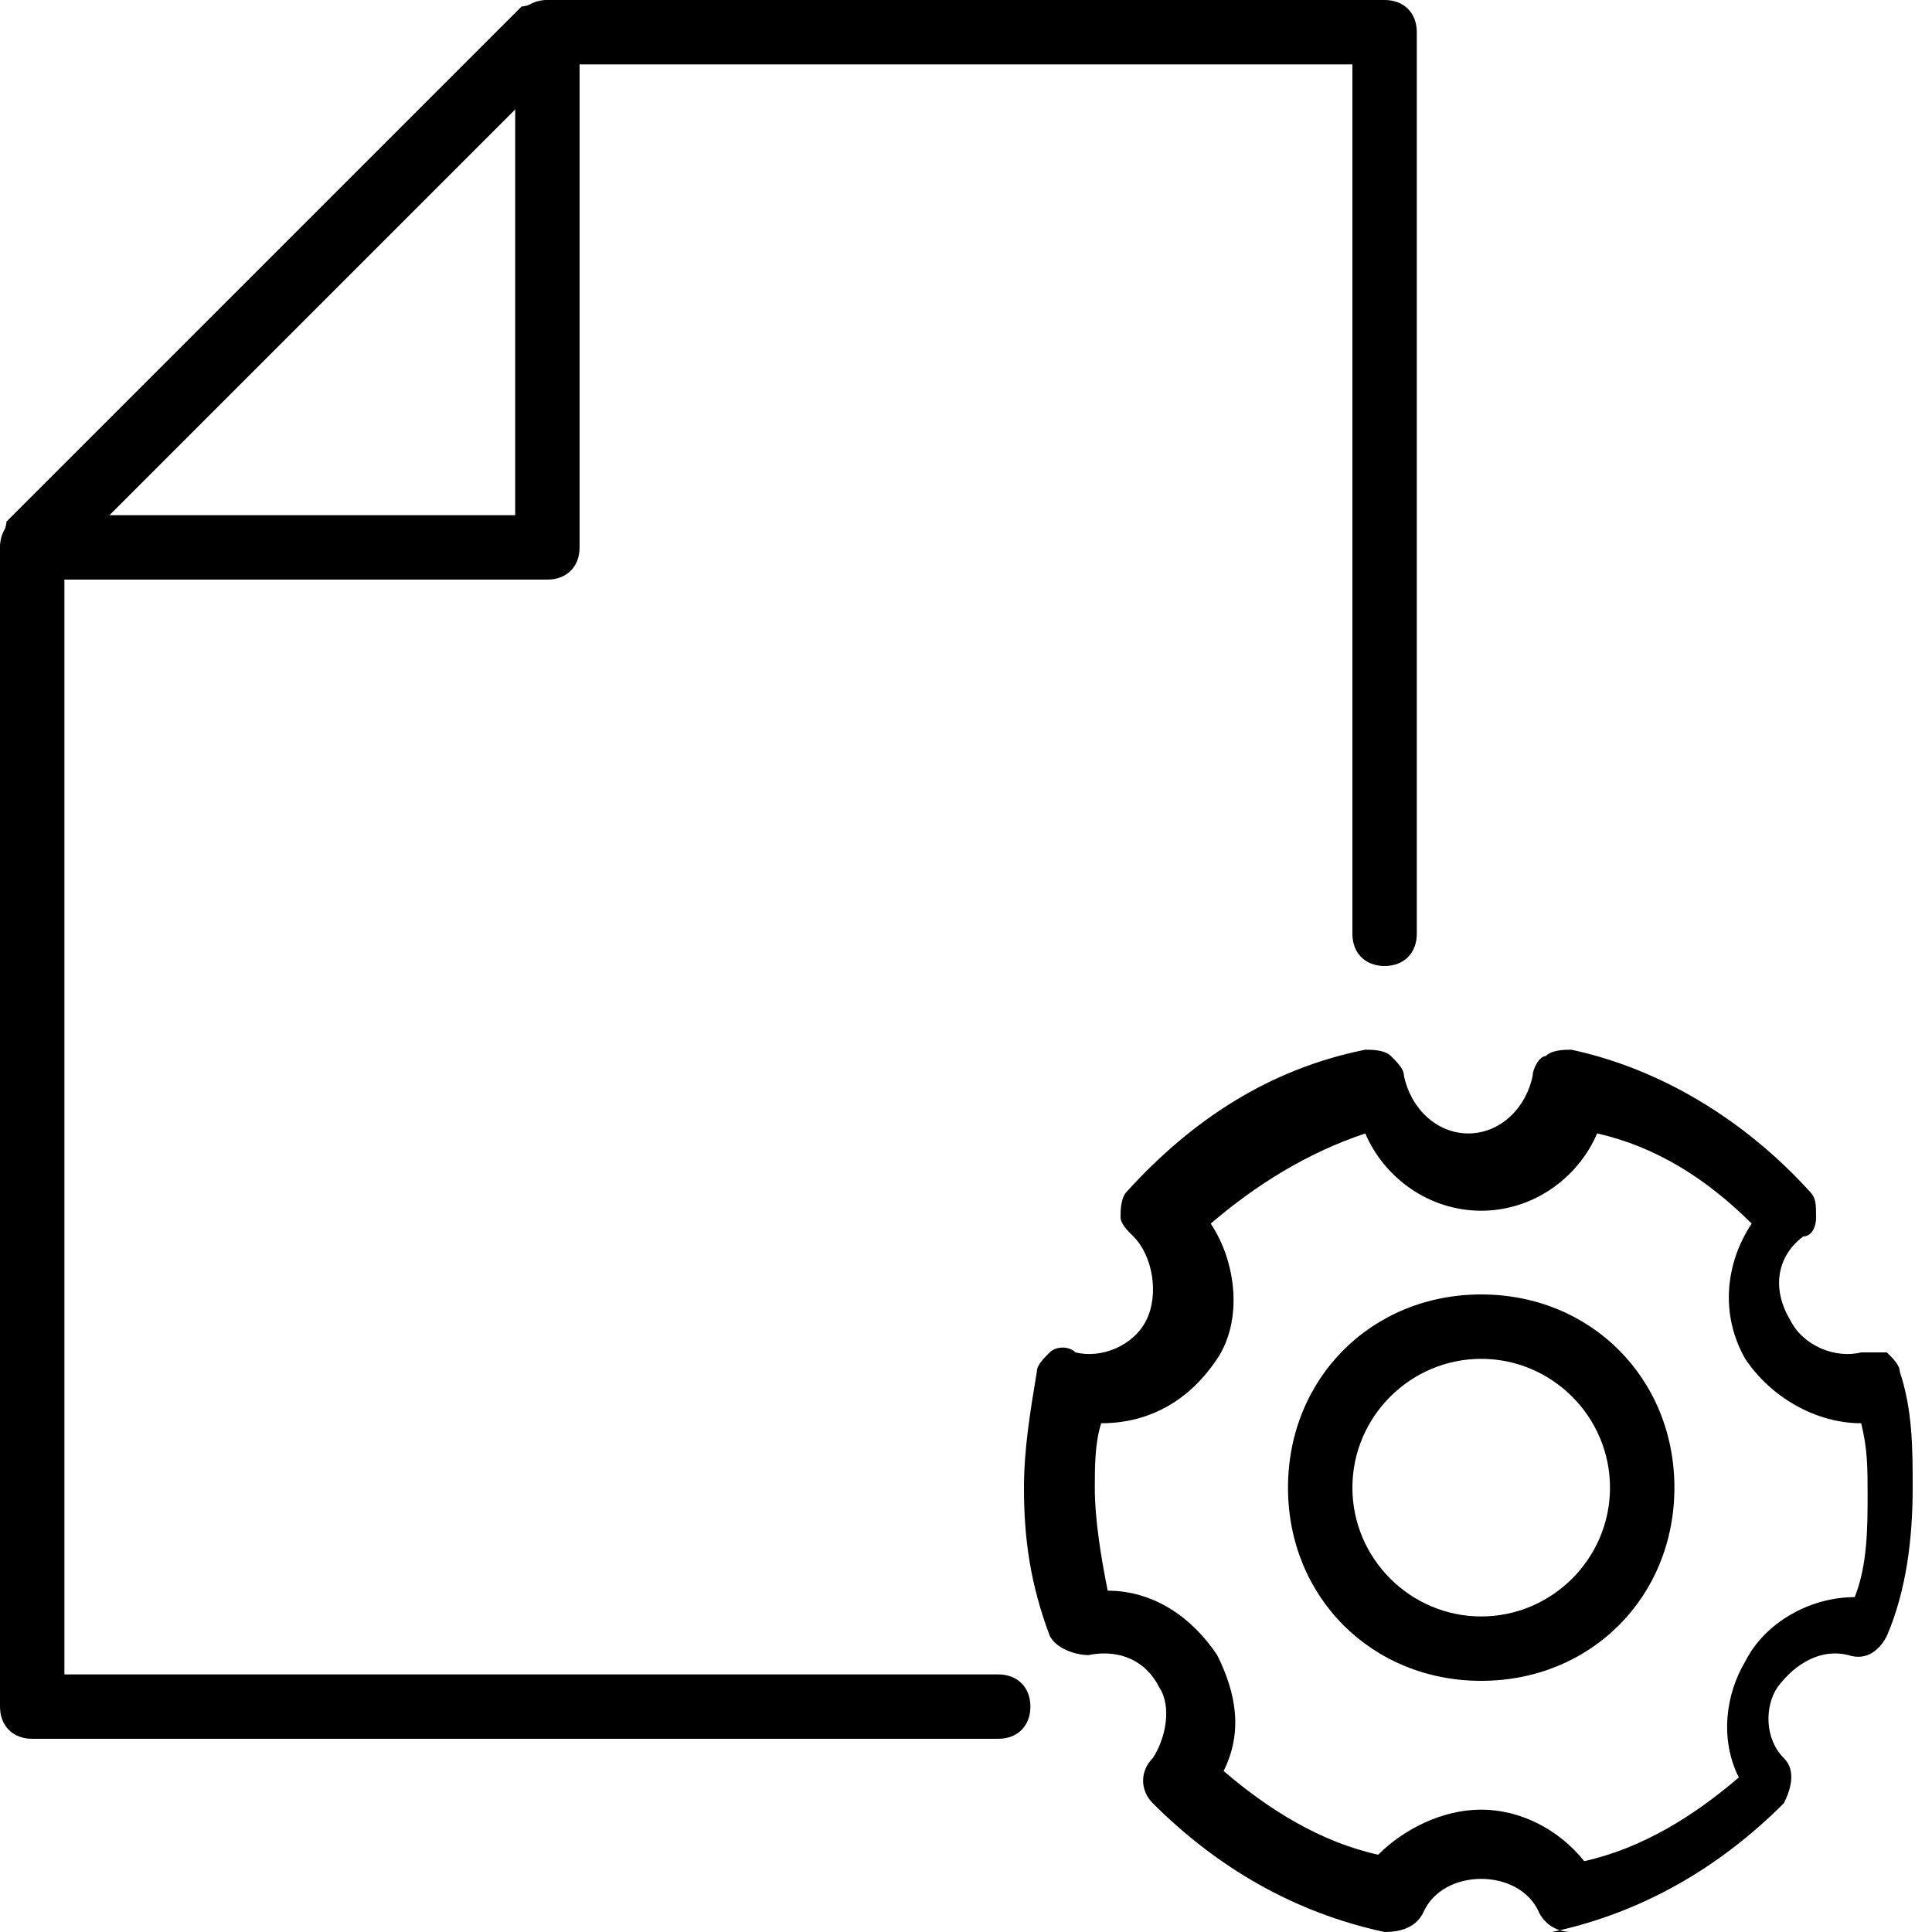 <?xml version="1.0" encoding="utf-8"?>
<!-- Generator: Adobe Illustrator 19.0.0, SVG Export Plug-In . SVG Version: 6.00 Build 0)  -->
<svg version="1.1" id="Layer_1" xmlns="http://www.w3.org/2000/svg" xmlns:xlink="http://www.w3.org/1999/xlink" x="0px" y="0px"
	 viewBox="0 0 30 30" style="enable-background:new 0 0 30 30;" xml:space="preserve">
<g>
	<g>
		<g>
			<g>
				<path d="M15.5,27h-15C0.2,27,0,26.8,0,26.5v-18c0-0.1,0.1-0.3,0.1-0.4l8-8C8.2,0.1,8.4,0,8.5,0h13C21.8,0,22,0.2,22,0.5v14
					c0,0.3-0.2,0.5-0.5,0.5S21,14.8,21,14.5V1H8.7L1,8.7V26h14.5c0.3,0,0.5,0.2,0.5,0.5S15.8,27,15.5,27z"/>
			</g>
			<g>
				<path d="M8.5,9h-8C0.2,9,0,8.8,0,8.5S0.2,8,0.5,8H8V0.5C8,0.2,8.2,0,8.5,0S9,0.2,9,0.5v8C9,8.8,8.8,9,8.5,9z"/>
			</g>
		</g>
	</g>
	<g>
		<g>
			<path d="M23,26.1c-1.7,0-3-1.3-3-3s1.3-3,3-3s3,1.3,3,3S24.7,26.1,23,26.1z M23,21.1c-1.1,0-2,0.9-2,2s0.9,2,2,2s2-0.9,2-2
				S24.1,21.1,23,21.1z"/>
		</g>
		<g>
			<path d="M24.4,30c-0.2,0-0.4-0.1-0.5-0.3c-0.3-0.7-1.5-0.7-1.8,0C22,29.9,21.8,30,21.5,30c-1.4-0.3-2.6-1-3.6-2
				c-0.2-0.2-0.2-0.5,0-0.7c0.2-0.3,0.3-0.8,0.1-1.1c-0.2-0.4-0.6-0.6-1.1-0.5c-0.2,0-0.5-0.1-0.6-0.3c-0.3-0.8-0.4-1.5-0.4-2.3
				c0-0.6,0.1-1.2,0.2-1.8c0-0.1,0.1-0.2,0.2-0.3s0.3-0.1,0.4,0c0.4,0.1,0.9-0.1,1.1-0.5c0.2-0.4,0.1-1-0.2-1.3
				c-0.1-0.1-0.2-0.2-0.2-0.3s0-0.3,0.1-0.4c1-1.1,2.2-1.9,3.7-2.2c0.1,0,0.3,0,0.4,0.1c0.1,0.1,0.2,0.2,0.2,0.3
				c0.1,0.5,0.5,0.9,1,0.9s0.9-0.4,1-0.9c0-0.1,0.1-0.3,0.2-0.3c0.1-0.1,0.3-0.1,0.4-0.1c1.4,0.3,2.7,1.1,3.7,2.2
				c0.1,0.1,0.1,0.2,0.1,0.4s-0.1,0.3-0.2,0.3c-0.4,0.3-0.5,0.8-0.2,1.3c0.2,0.4,0.7,0.6,1.1,0.5c0.1,0,0.3,0,0.4,0
				c0.1,0.1,0.2,0.2,0.2,0.3c0.2,0.6,0.2,1.2,0.2,1.8c0,0.8-0.1,1.6-0.4,2.3c-0.1,0.2-0.3,0.4-0.6,0.3c-0.4-0.1-0.8,0.1-1.1,0.5l0,0
				c-0.2,0.3-0.2,0.8,0.1,1.1c0.2,0.2,0.1,0.5,0,0.7c-1,1-2.2,1.7-3.6,2C24.4,30,24.4,30,24.4,30z M23,28.1c0.6,0,1.2,0.3,1.6,0.8
				c0.9-0.2,1.7-0.7,2.4-1.3c-0.3-0.6-0.2-1.3,0.1-1.8l0,0c0.3-0.6,1-1,1.7-1c0.2-0.5,0.2-1.1,0.2-1.6c0-0.4,0-0.7-0.1-1.1
				c-0.7,0-1.4-0.4-1.8-1c-0.4-0.7-0.3-1.5,0.1-2.1c-0.7-0.7-1.5-1.2-2.4-1.4c-0.3,0.7-1,1.2-1.8,1.2s-1.5-0.5-1.8-1.2
				c-0.9,0.3-1.7,0.8-2.4,1.4c0.4,0.6,0.5,1.5,0.1,2.1c-0.4,0.6-1,1-1.8,1C17,22.4,17,22.8,17,23.1c0,0.5,0.1,1.1,0.2,1.6
				c0.7,0,1.3,0.4,1.7,1c0.3,0.6,0.4,1.2,0.1,1.8c0.7,0.6,1.5,1.1,2.4,1.3C21.8,28.4,22.4,28.1,23,28.1z"/>
		</g>
	</g>
</g>
</svg>

